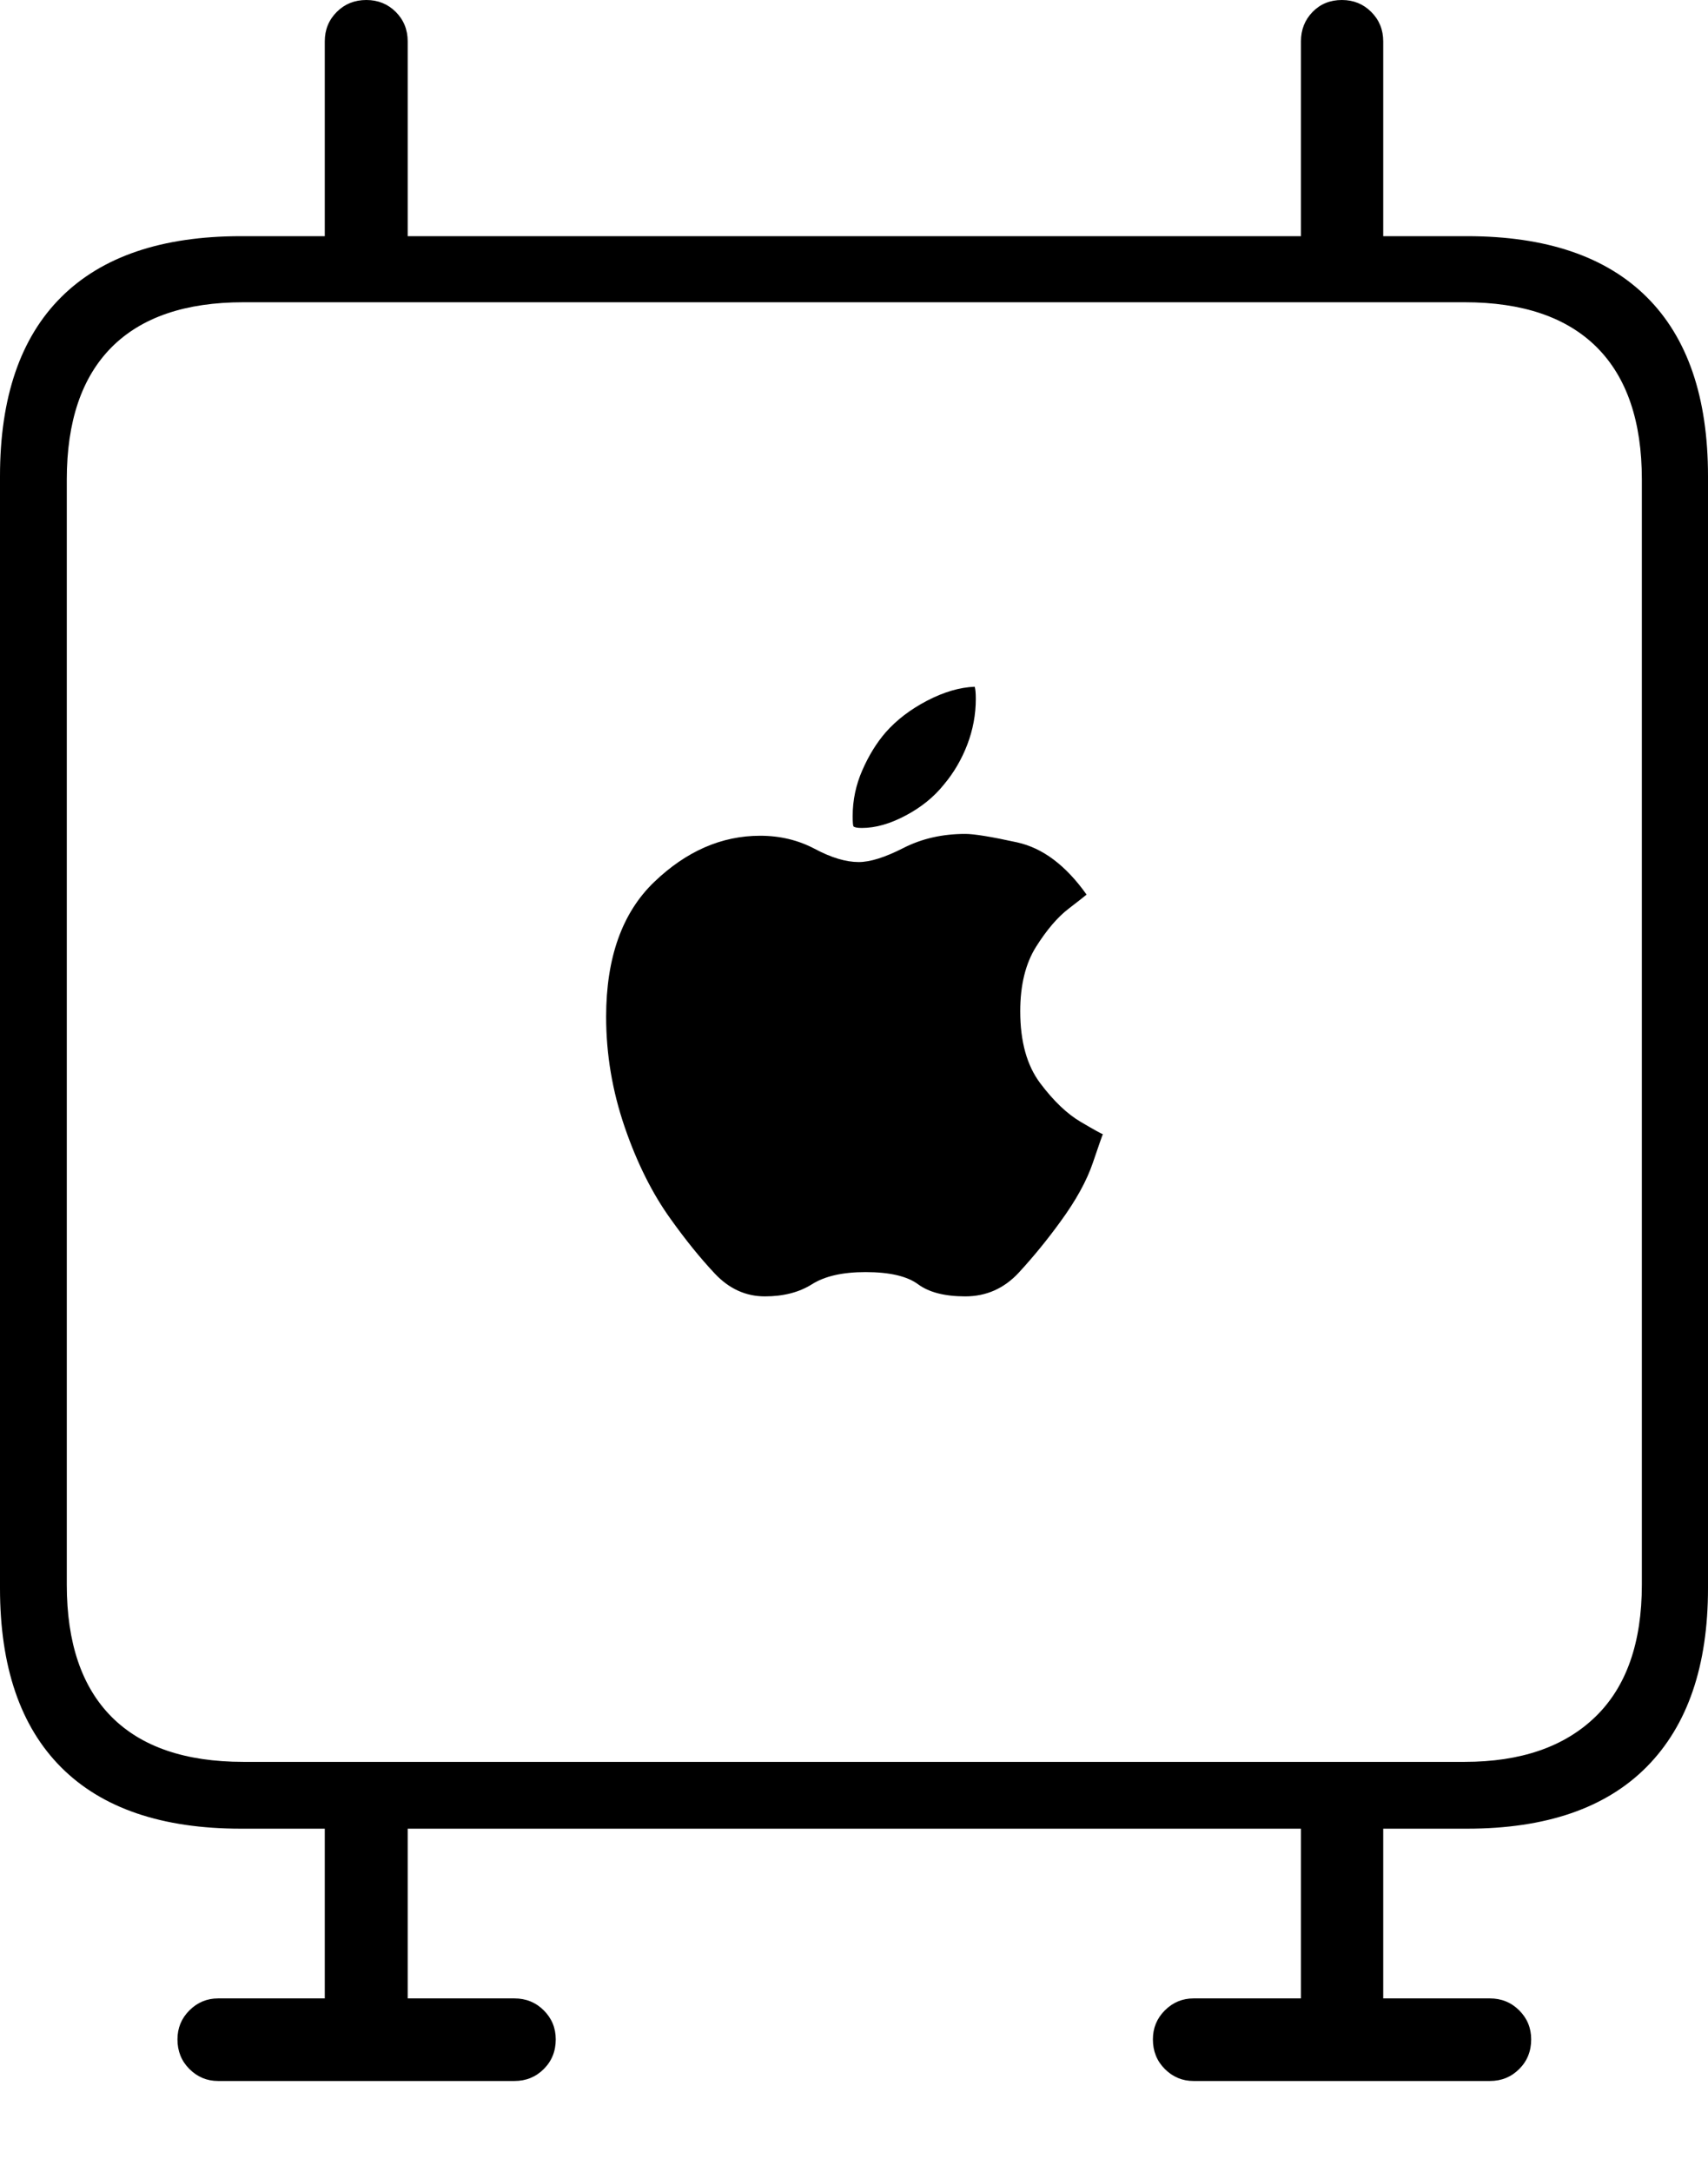 <?xml version="1.0" encoding="UTF-8"?>
<!--Generator: Apple Native CoreSVG 175-->
<!DOCTYPE svg
PUBLIC "-//W3C//DTD SVG 1.1//EN"
       "http://www.w3.org/Graphics/SVG/1.1/DTD/svg11.dtd">
<svg version="1.1" xmlns="http://www.w3.org/2000/svg" xmlns:xlink="http://www.w3.org/1999/xlink" width="18.643" height="23.7">
 <g>
  <rect height="23.7" opacity="0" width="18.643" x="0" y="0"/>
  <path d="M8.349 14.145Q8.652 14.145 8.862 14.013Q9.072 13.88 9.447 13.88Q9.841 13.88 10.021 14.013Q10.2 14.145 10.536 14.145Q10.881 14.145 11.122 13.884Q11.362 13.623 11.575 13.329Q11.828 12.983 11.928 12.689Q12.028 12.395 12.038 12.375Q12.019 12.372 11.796 12.241Q11.573 12.11 11.354 11.819Q11.136 11.529 11.136 11.034Q11.136 10.605 11.309 10.33Q11.482 10.056 11.66 9.918Q11.838 9.781 11.86 9.761Q11.521 9.283 11.101 9.191Q10.681 9.099 10.536 9.099Q10.161 9.099 9.86 9.253Q9.56 9.406 9.373 9.406Q9.163 9.406 8.893 9.262Q8.623 9.119 8.297 9.119Q7.667 9.119 7.141 9.623Q6.616 10.127 6.616 11.095Q6.616 11.706 6.818 12.296Q7.02 12.885 7.321 13.302Q7.566 13.645 7.801 13.895Q8.035 14.145 8.349 14.145ZM9.408 9.034Q9.631 9.034 9.886 8.898Q10.141 8.763 10.303 8.56Q10.464 8.369 10.558 8.125Q10.651 7.881 10.651 7.626Q10.651 7.532 10.639 7.493Q10.393 7.503 10.12 7.645Q9.847 7.787 9.667 7.991Q9.518 8.163 9.413 8.403Q9.307 8.643 9.307 8.905Q9.307 9.009 9.317 9.018Q9.337 9.034 9.408 9.034ZM2.63 19.953L16.013 19.953Q17.307 19.953 17.975 19.277Q18.643 18.601 18.643 17.329L18.643 5.196Q18.643 3.907 17.975 3.242Q17.307 2.577 16.013 2.577L2.63 2.577Q1.336 2.577 0.668 3.242Q0 3.907 0 5.196L0 17.329Q0 18.615 0.668 19.284Q1.336 19.953 2.63 19.953ZM2.657 19.224Q1.707 19.224 1.218 18.733Q0.729 18.242 0.729 17.291L0.729 5.232Q0.729 4.281 1.218 3.789Q1.707 3.298 2.657 3.298L15.986 3.298Q16.936 3.298 17.429 3.789Q17.921 4.281 17.921 5.232L17.921 17.291Q17.921 18.242 17.413 18.733Q16.905 19.224 15.986 19.224ZM2.381 22.706L5.615 22.706Q5.805 22.706 5.936 22.575Q6.066 22.445 6.066 22.252Q6.066 22.066 5.936 21.936Q5.805 21.805 5.615 21.805L2.381 21.805Q2.198 21.805 2.067 21.936Q1.937 22.066 1.937 22.252Q1.937 22.445 2.067 22.575Q2.198 22.706 2.381 22.706ZM3.545 22.147L4.45 22.147L4.45 19.636L3.545 19.636ZM13.028 22.706L16.262 22.706Q16.452 22.706 16.583 22.575Q16.713 22.445 16.713 22.252Q16.713 22.066 16.583 21.936Q16.452 21.805 16.262 21.805L13.028 21.805Q12.845 21.805 12.714 21.936Q12.584 22.066 12.584 22.252Q12.584 22.445 12.714 22.575Q12.845 22.706 13.028 22.706ZM14.2 22.147L15.098 22.147L15.098 19.636L14.2 19.636ZM3.545 2.93L4.45 2.93L4.45 0.451Q4.45 0.261 4.32 0.13Q4.189 0 3.999 0Q3.806 0 3.676 0.13Q3.545 0.261 3.545 0.451ZM14.2 2.93L15.098 2.93L15.098 0.451Q15.098 0.261 14.967 0.13Q14.837 0 14.647 0Q14.454 0 14.327 0.13Q14.2 0.261 14.2 0.451Z" fill="#000000"/>
 </g>
</svg>
